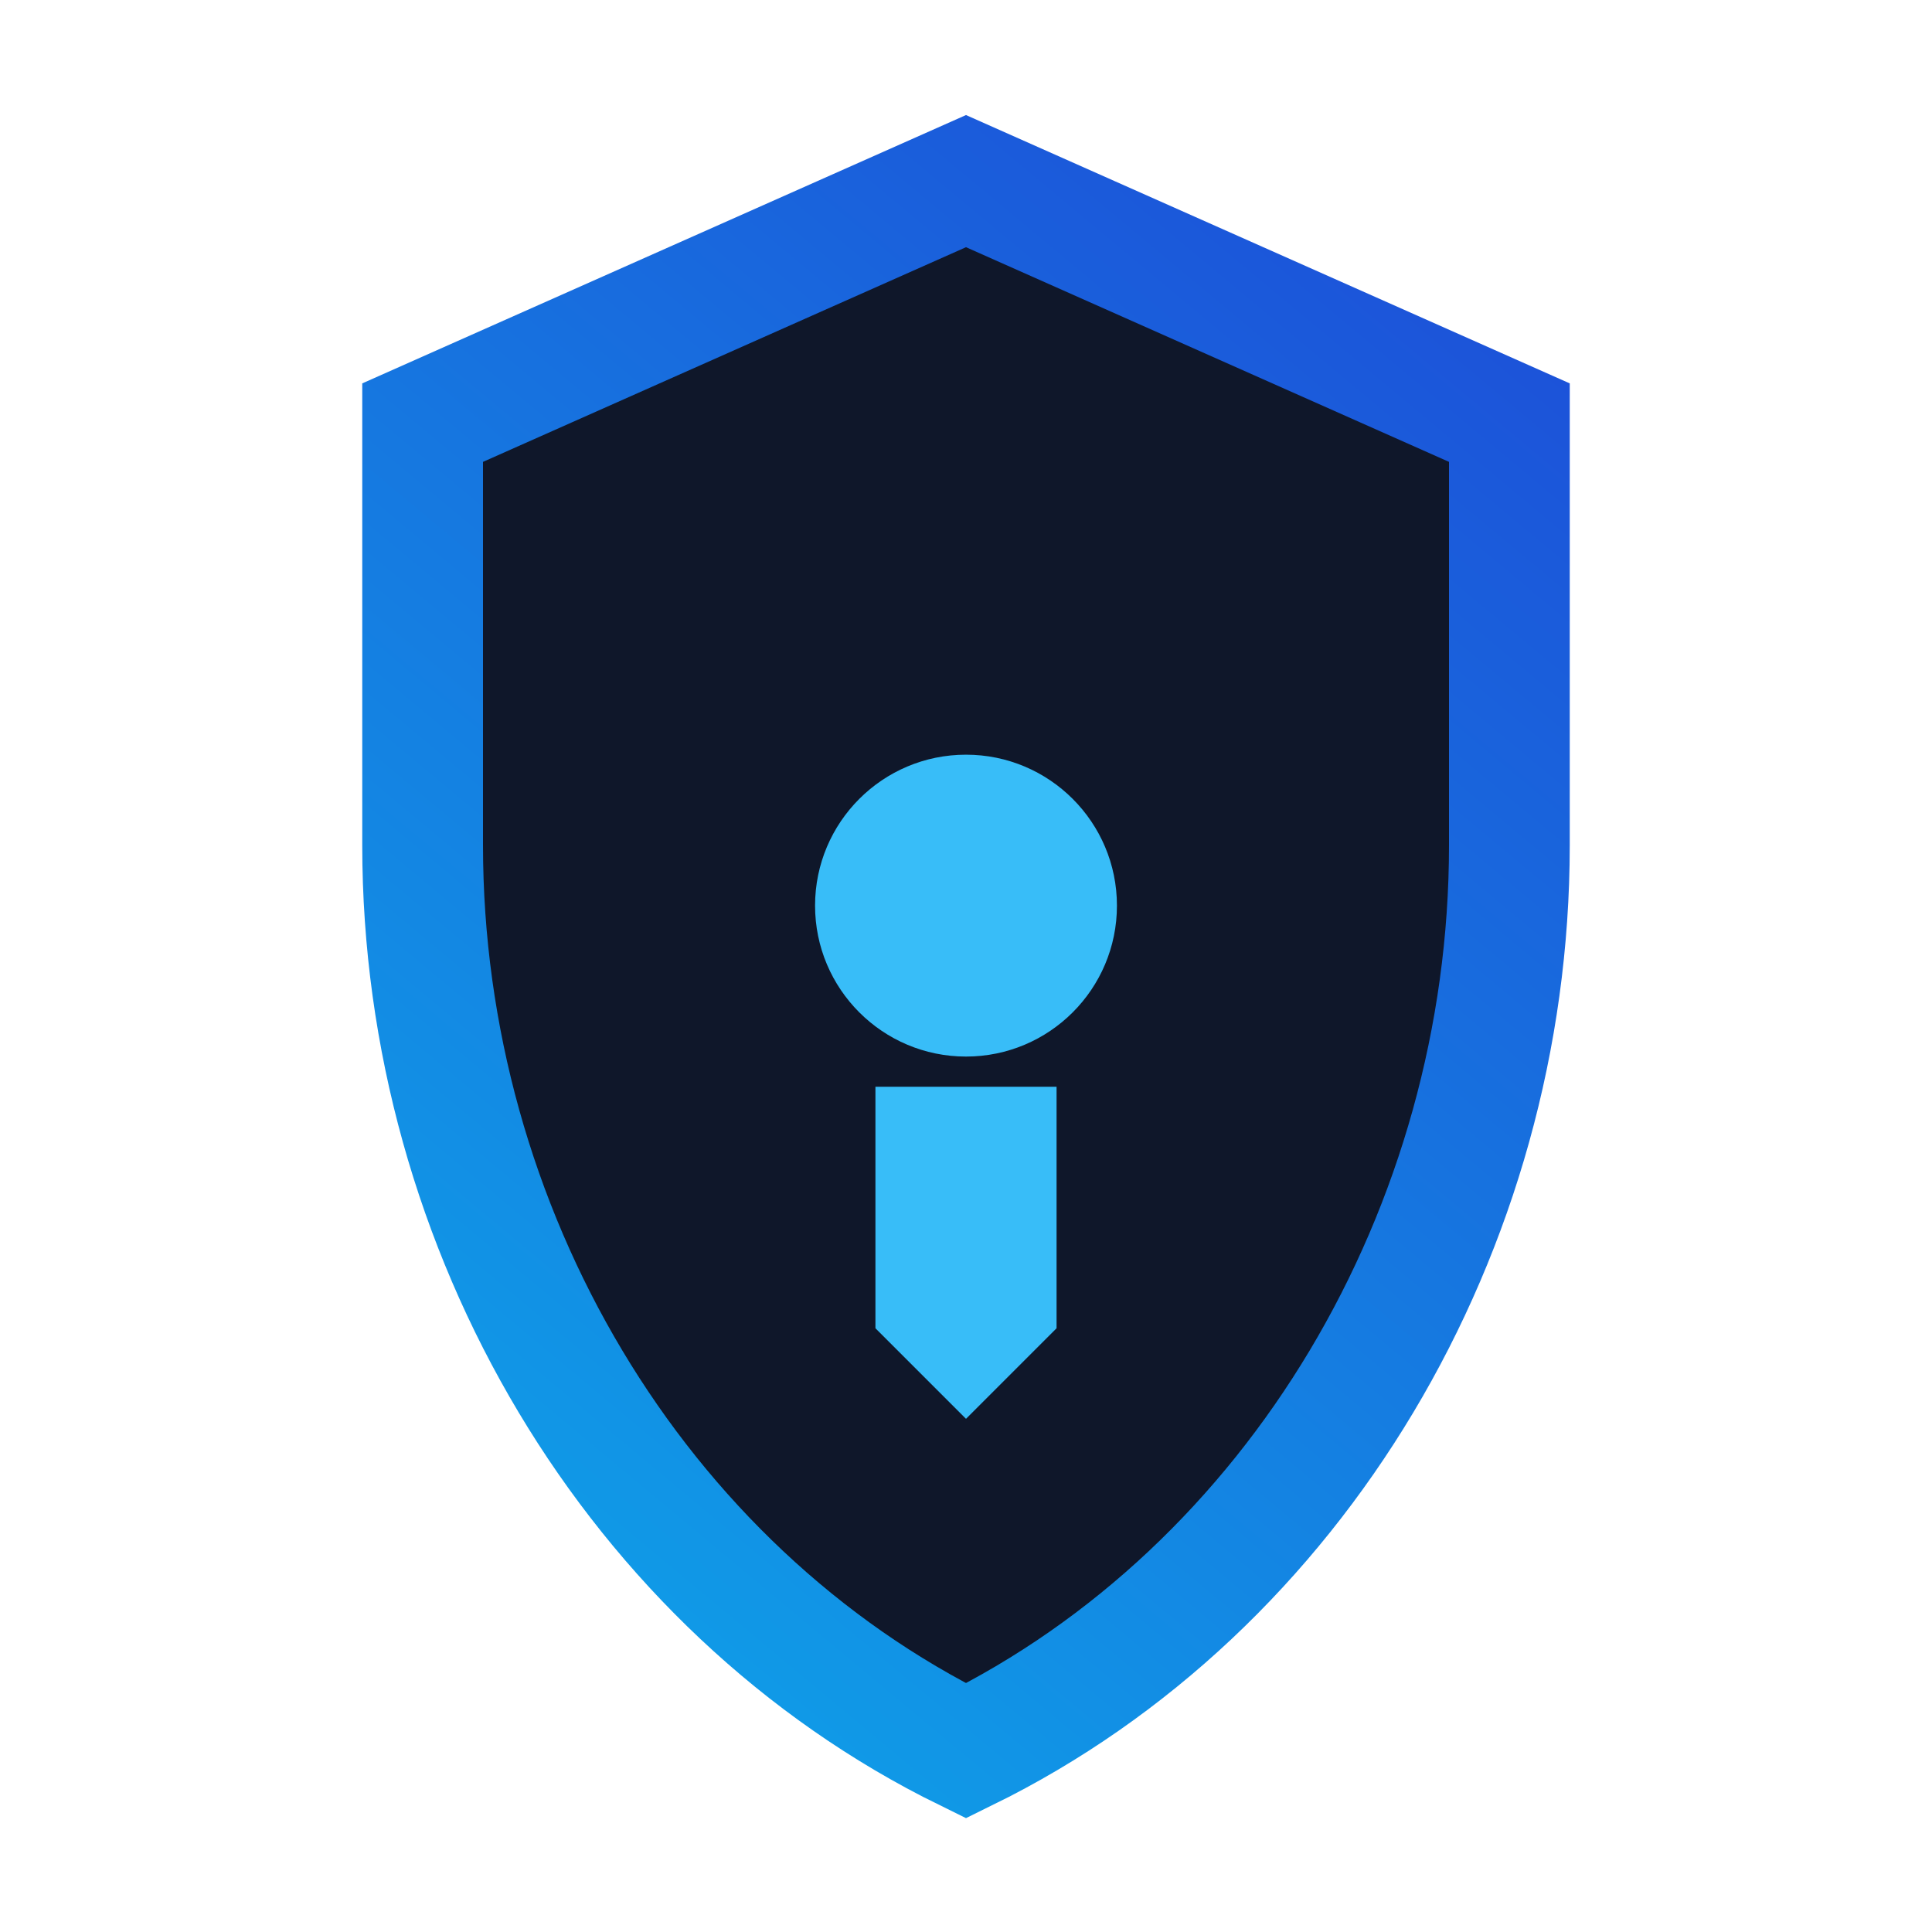 <svg width="64" height="64" viewBox="0 0 64 64" fill="none" xmlns="http://www.w3.org/2000/svg">
  <defs>
    <linearGradient id="turnkeyGradient" x1="12" y1="56" x2="52" y2="8" gradientUnits="userSpaceOnUse">
      <stop stop-color="#0EA5E9" />
      <stop offset="1" stop-color="#1D4ED8" />
    </linearGradient>
  </defs>
  <path d="M32 6L14 14V28C14 40.732 21.058 52.628 32 58C42.942 52.628 50 40.732 50 28V14L32 6Z" stroke="url(#turnkeyGradient)" stroke-width="4" fill="#0F172A" />
  <path d="M27 30C27 27.239 29.239 25 32 25C34.761 25 37 27.239 37 30C37 32.761 34.761 35 32 35C29.239 35 27 32.761 27 30Z" fill="#38BDF8" />
  <path d="M29 36H35V44L32 47L29 44V36Z" fill="#38BDF8" />
</svg>
